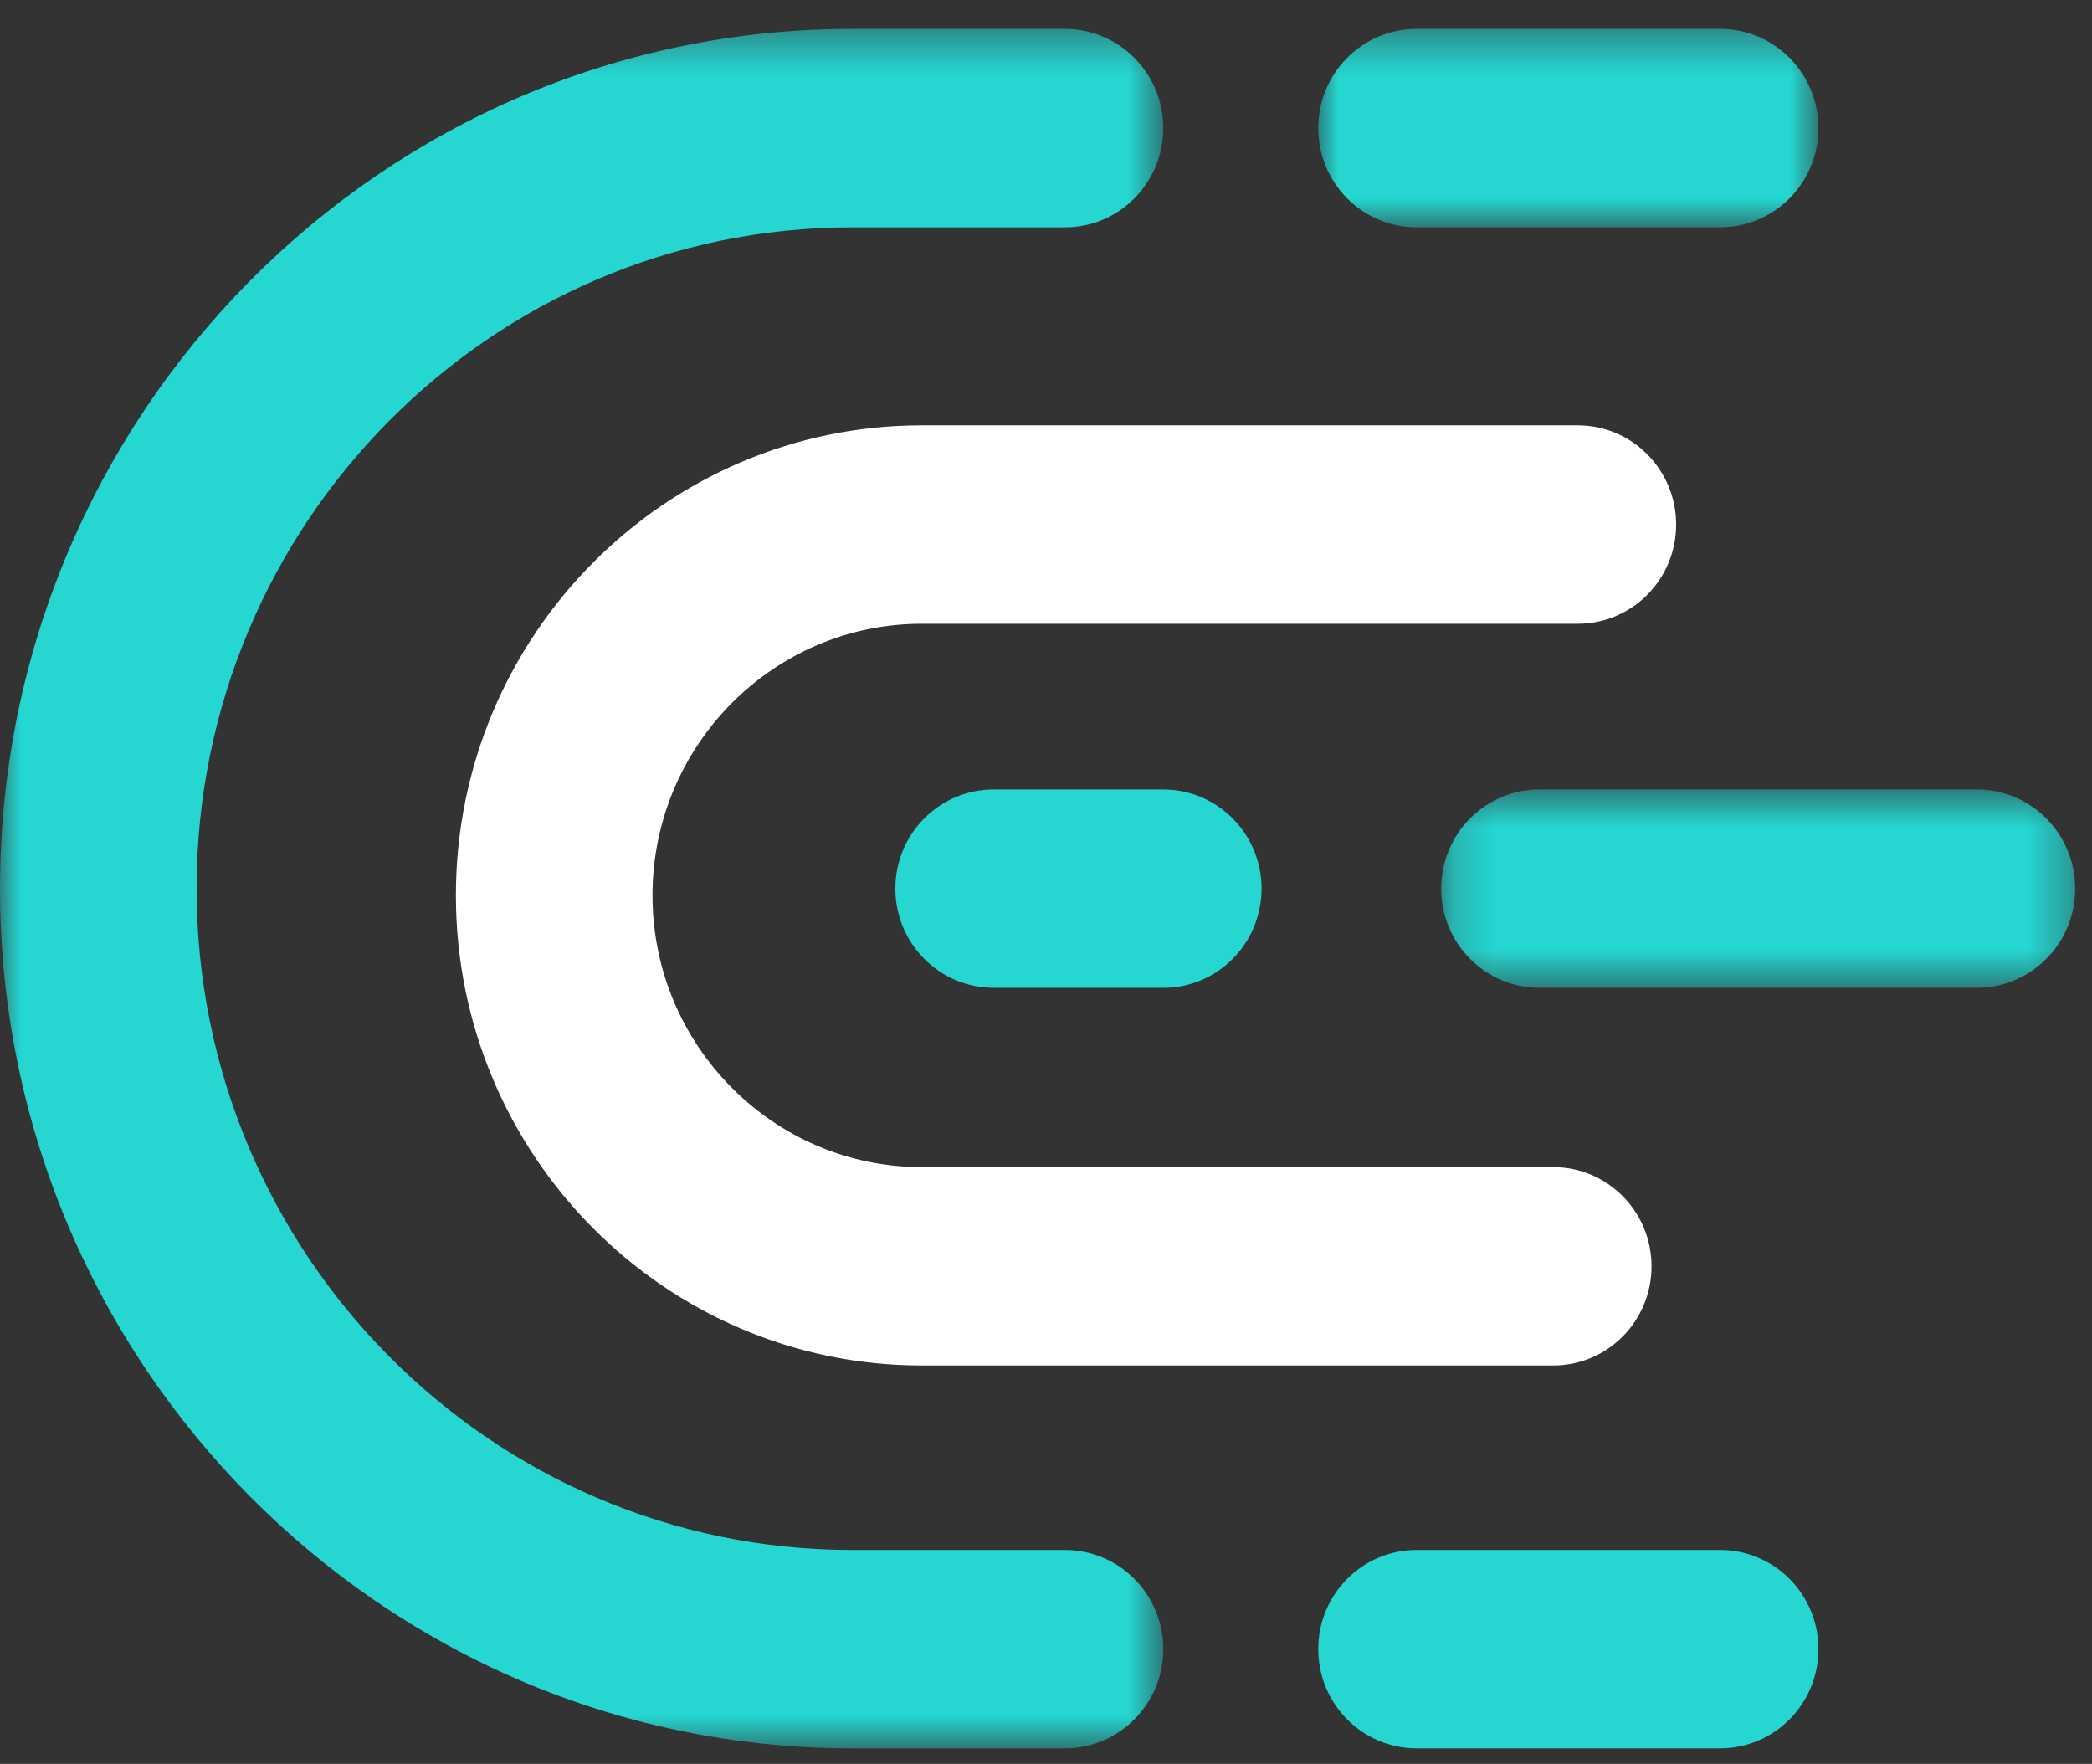 <?xml version="1.0" encoding="UTF-8"?>
<svg width="51px" height="43px" viewBox="0 0 51 43" version="1.1" xmlns="http://www.w3.org/2000/svg" xmlns:xlink="http://www.w3.org/1999/xlink">
    <rect x="0" y="0" width="51" height="43" fill="#333333" stroke="none"/>
    <!-- Generator: Sketch 49.3 (51167) - http://www.bohemiancoding.com/sketch -->
    <title>Logo Copy</title>
    <desc>Created with Sketch.</desc>
    <defs>
        <polygon id="path-1" points="0 0.379 28.359 0.379 28.359 42.295 0 42.295"></polygon>
        <polygon id="path-3" points="0 0.379 12.194 0.379 12.194 5.215 0 5.215"></polygon>
        <polygon id="path-5" points="0.202 0.591 15.658 0.591 15.658 5.427 0.202 5.427"></polygon>
    </defs>
    <g id="Page-1" stroke="none" stroke-width="1" fill="none" fill-rule="evenodd">
        <g id="Stream@2x-Copy" transform="translate(-338, -970)">
            <g id="Logo" transform="translate(338, 970)">
                <g>
                    <path d="M28.358,24.082 L24.224,24.081 C22.901,24.081 21.827,22.998 21.827,21.663 C21.827,20.327 22.901,19.245 24.224,19.245 L28.358,19.246 C29.682,19.246 30.755,20.329 30.755,21.663 C30.755,23 29.681,24.082 28.358,24.082" id="Fill-1" fill="#25D6D1"></path>
                    <path d="M22.471,33.288 L37.865,33.288 C39.189,33.288 40.262,32.206 40.262,30.87 C40.262,29.534 39.189,28.452 37.865,28.452 L22.471,28.452 C18.852,28.452 15.907,25.48 15.907,21.828 C15.907,18.177 18.852,15.206 22.471,15.206 L38.465,15.206 C39.789,15.206 40.862,14.124 40.862,12.788 C40.862,11.452 39.789,10.369 38.465,10.369 L22.471,10.369 C16.209,10.369 11.114,15.509 11.114,21.828 C11.114,28.147 16.209,33.288 22.471,33.288" id="Fill-3" fill="#FFFFFF"></path>
                    <g id="Group-7" transform="translate(0, 0.326)">
                        <mask id="mask-2" fill="white">
                            <use xlink:href="#path-1"></use>
                        </mask>
                        <g id="Clip-6"></g>
                        <path d="M25.962,42.295 L20.771,42.295 C9.317,42.295 -0,32.894 -0,21.337 C-0,9.78 9.317,0.379 20.771,0.379 L25.962,0.379 C27.285,0.379 28.359,1.461 28.359,2.797 C28.359,4.133 27.285,5.216 25.962,5.216 L20.771,5.216 C11.961,5.216 4.793,12.447 4.793,21.337 C4.793,30.227 11.961,37.459 20.771,37.459 L25.962,37.459 C27.285,37.459 28.359,38.541 28.359,39.877 C28.359,41.213 27.285,42.295 25.962,42.295" id="Fill-5" fill="#25D6D1" mask="url(#mask-2)"></path>
                    </g>
                    <g id="Group-10" transform="translate(32.137, 0.326)">
                        <mask id="mask-4" fill="white">
                            <use xlink:href="#path-3"></use>
                        </mask>
                        <g id="Clip-9"></g>
                        <path d="M9.797,5.215 L2.397,5.215 C1.073,5.215 0,4.133 0,2.797 C0,1.461 1.073,0.379 2.397,0.379 L9.797,0.379 C11.121,0.379 12.194,1.461 12.194,2.797 C12.194,4.133 11.121,5.215 9.797,5.215" id="Fill-8" fill="#25D6D1" mask="url(#mask-4)"></path>
                    </g>
                    <g id="Group-13" transform="translate(34.932, 18.654)">
                        <mask id="mask-6" fill="white">
                            <use xlink:href="#path-5"></use>
                        </mask>
                        <g id="Clip-12"></g>
                        <path d="M13.261,5.427 L2.598,5.427 C1.274,5.427 0.202,4.345 0.202,3.009 C0.202,1.673 1.274,0.591 2.598,0.591 L13.261,0.591 C14.585,0.591 15.658,1.673 15.658,3.009 C15.658,4.345 14.585,5.427 13.261,5.427" id="Fill-11" fill="#25D6D1" mask="url(#mask-6)"></path>
                    </g>
                    <path d="M41.934,42.621 L34.534,42.621 C33.21,42.621 32.137,41.539 32.137,40.202 C32.137,38.867 33.21,37.785 34.534,37.785 L41.934,37.785 C43.258,37.785 44.331,38.867 44.331,40.202 C44.331,41.539 43.258,42.621 41.934,42.621" id="Fill-14" fill="#25D6D1"></path>
                </g>
            </g>
        </g>
    </g>
</svg>